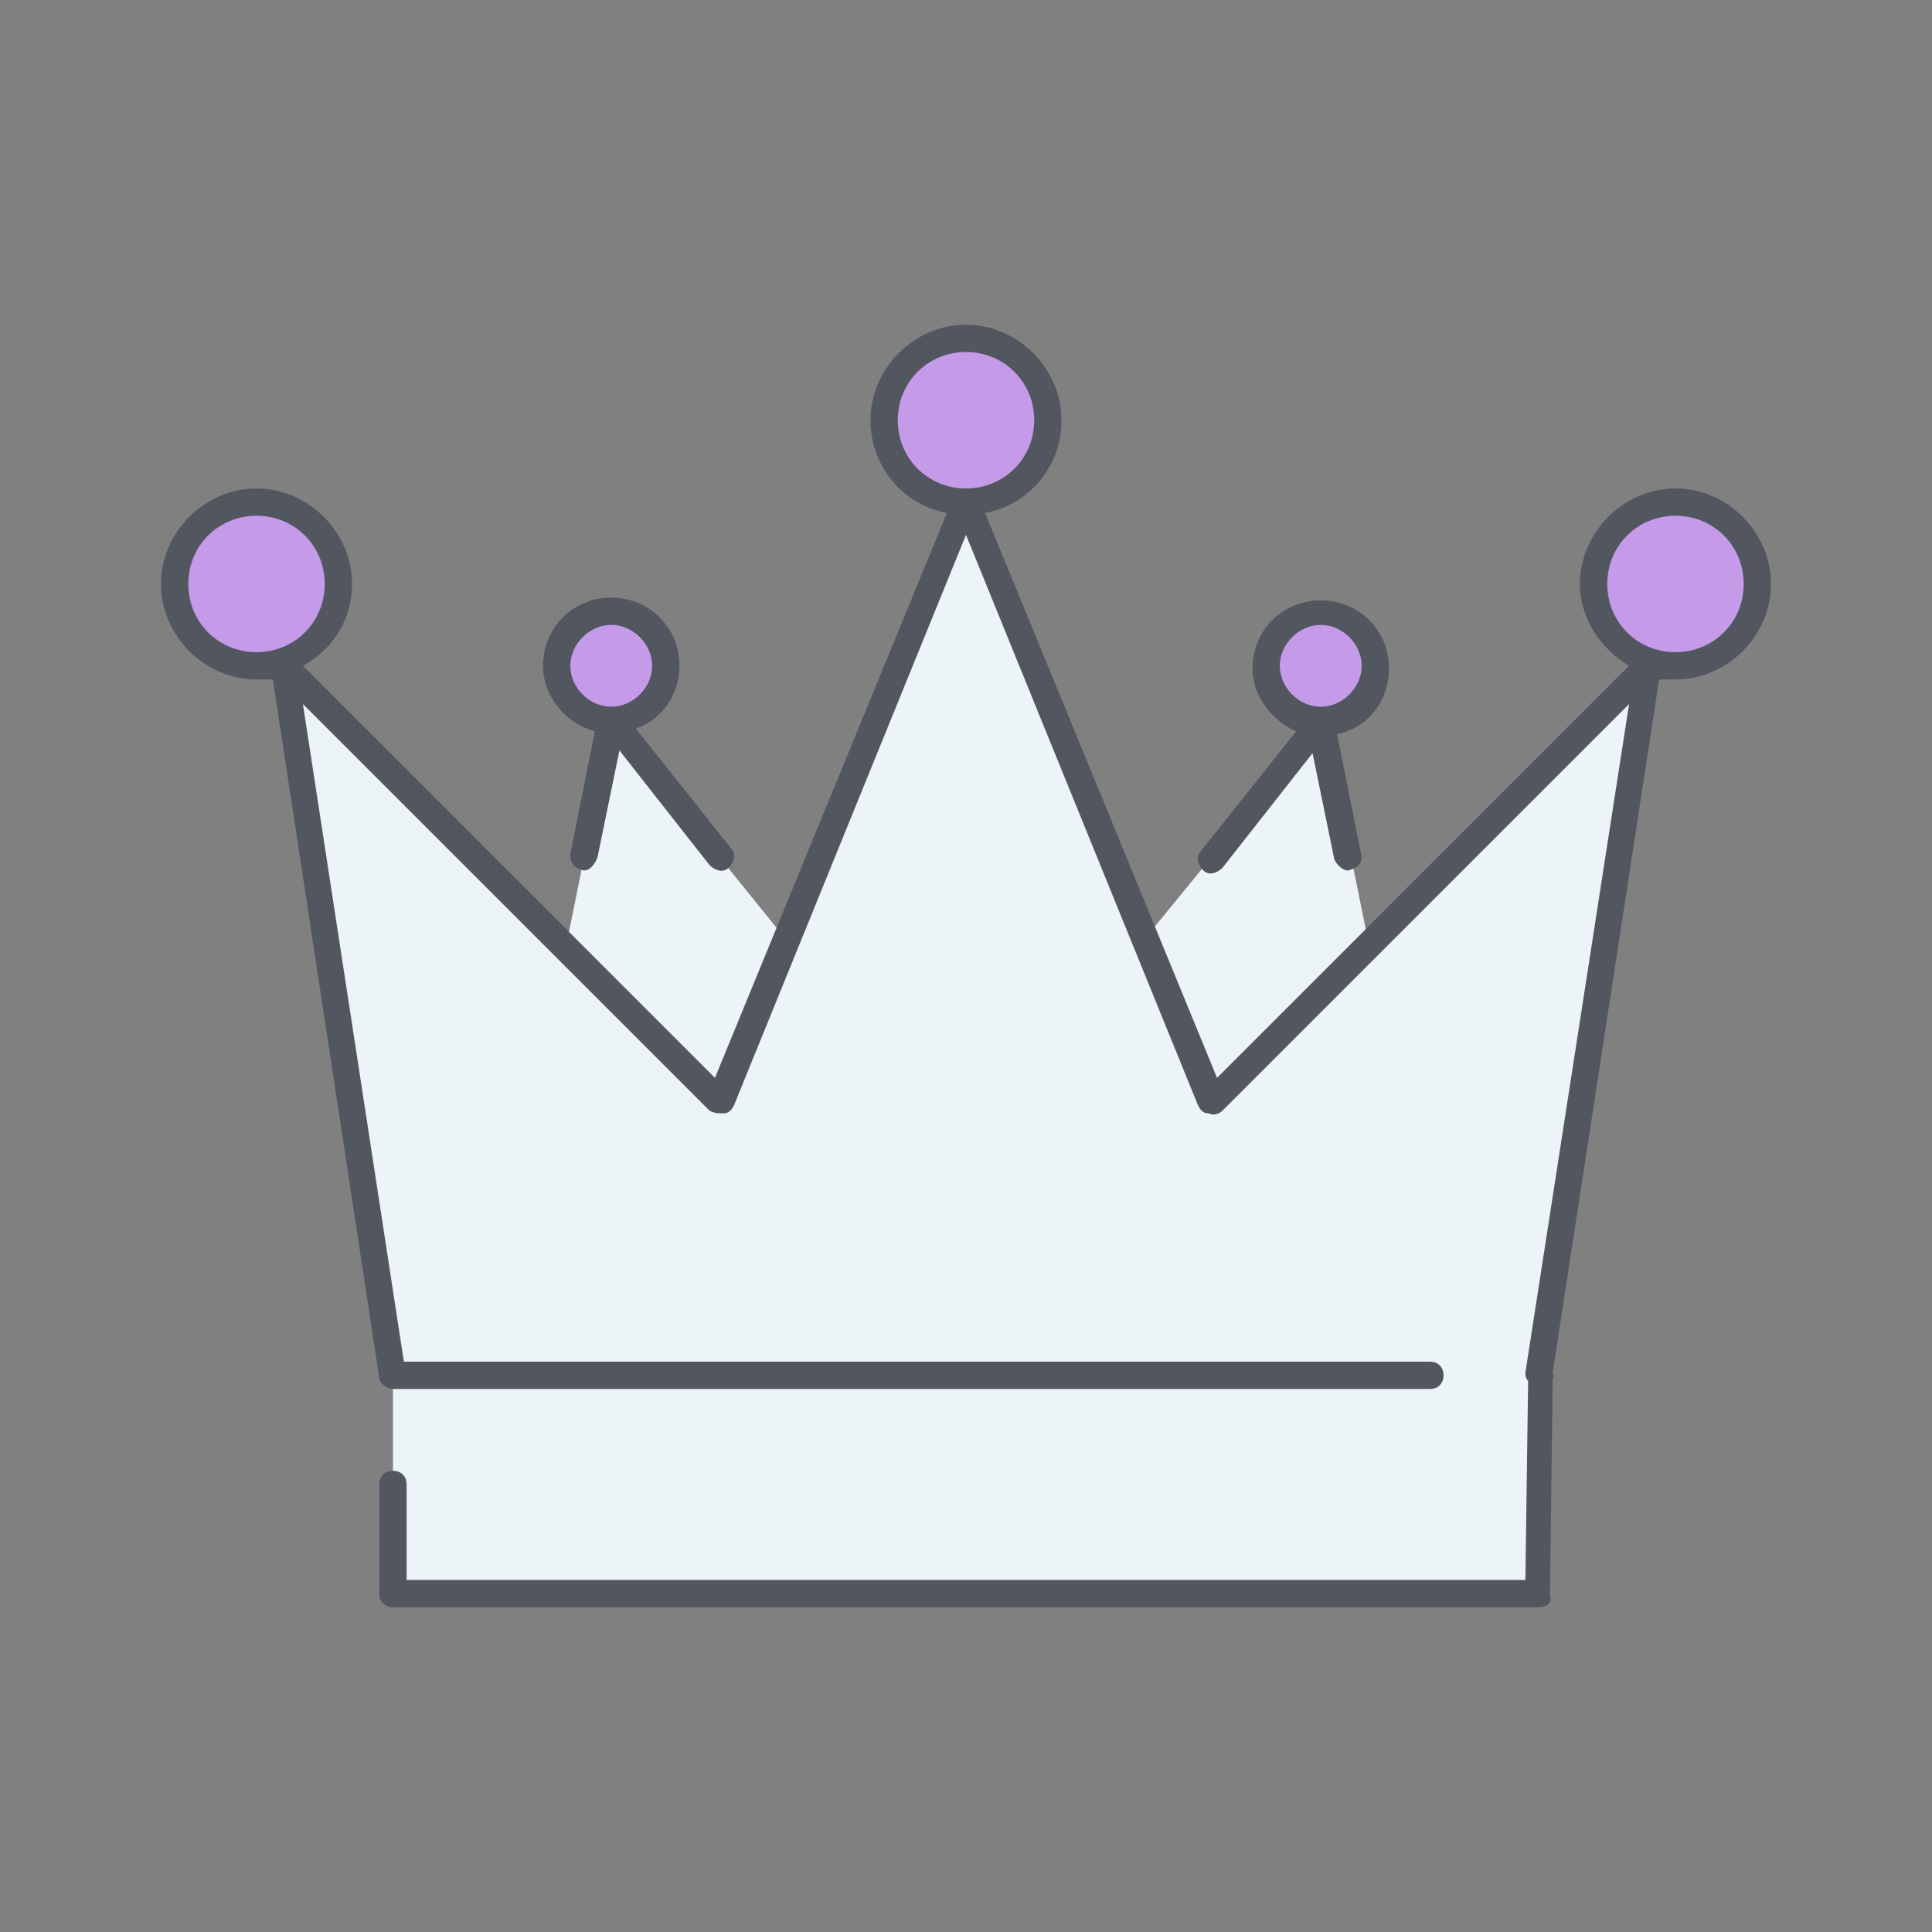 <!DOCTYPE svg PUBLIC "-//W3C//DTD SVG 1.1//EN" "http://www.w3.org/Graphics/SVG/1.1/DTD/svg11.dtd">
<!-- Uploaded to: SVG Repo, www.svgrepo.com, Transformed by: SVG Repo Mixer Tools -->
<svg height="88px" width="88px" version="1.1" id="Layer_1" xmlns="http://www.w3.org/2000/svg" xmlns:xlink="http://www.w3.org/1999/xlink" viewBox="-50.35 -50.35 604.17 604.17" xml:space="preserve" fill="#000000">
<rect x="-50.35" y="-50.35" width="604.17" height="604.17" fill="#808080" stroke="none"/>
<g id="SVGRepo_bgCarrier" stroke-width="0"/>
<g id="SVGRepo_tracerCarrier" stroke-linecap="round" stroke-linejoin="round"/>
<g id="SVGRepo_iconCarrier"> <g transform="translate(1 13)"> <path style="fill:#C49AE9;" d="M28.866,93.667c14.507,0,25.6,11.093,25.6,25.6s-11.093,25.6-25.6,25.6s-25.6-11.093-25.6-25.6 S14.36,93.667,28.866,93.667z M378.733,144.867c0,9.387-7.68,17.067-17.067,17.067s-17.067-7.68-17.067-17.067 s7.68-17.067,17.067-17.067S378.733,135.48,378.733,144.867z M250.733,42.467c14.507,0,25.6,11.093,25.6,25.6 s-11.093,25.6-25.6,25.6c-14.507,0-25.6-11.093-25.6-25.6S236.226,42.467,250.733,42.467z M139.8,161.933 c-9.387,0-17.067-7.68-17.067-17.067s7.68-17.067,17.067-17.067s17.067,7.68,17.067,17.067S149.186,161.933,139.8,161.933z M498.2,119.267c0,14.507-11.093,25.6-25.6,25.6s-25.6-11.093-25.6-25.6s11.093-25.6,25.6-25.6S498.2,104.76,498.2,119.267z"/> <g> <path style="fill:#ECF4F7;" d="M195.266,229.347L173.933,281.4l-49.493-49.493l1.707-1.707l13.653-67.413l53.76,66.56H195.266z M377.88,231.053L327.533,281.4L306.2,228.493l2.56-0.853l53.76-65.707l13.653,67.413L377.88,231.053z"/> <path style="fill:#ECF4F7;" d="M430.786,366.733L429.933,435h-358.4v-68.267H430.786L430.786,366.733z M464.066,144.867 l-34.133,221.867h-358.4L37.4,144.867l87.04,87.04l49.493,49.493l21.333-52.053l55.467-135.68L306.2,228.493l21.333,52.907 l50.347-50.347L464.066,144.867z"/> </g> </g> <path style="fill:#51565F;" d="M430.933,452.267h-358.4c-2.56,0-4.267-1.707-4.267-4.267v-34.133c0-2.56,1.707-4.267,4.267-4.267 c2.56,0,4.267,1.707,4.267,4.267v29.867h349.867l0.853-62.293c-0.853-0.853-0.853-1.707-0.853-2.56l32.427-209.067L331.947,296.96 c-0.853,0.853-2.56,1.707-4.267,0.853c-1.707,0-2.56-0.853-3.413-2.56l-72.533-178.347L179.2,295.254 c-0.853,1.707-1.707,2.56-3.413,2.56c-1.707,0-2.56,0-4.267-0.853L44.373,169.813l31.573,205.653H396.8 c2.56,0,4.267,1.707,4.267,4.267S399.36,384,396.8,384H72.533c-1.707,0-4.267-1.707-4.267-3.413l-33.28-218.453 c-1.707,0-3.413,0-5.12,0C13.653,162.134,0,148.48,0,132.267S13.653,102.4,29.867,102.4s29.867,13.653,29.867,29.867 c0,11.093-5.973,20.48-15.36,25.6L173.227,286.72l72.533-176.64c-13.653-2.56-23.893-14.507-23.893-29.013 c0-16.213,13.653-29.867,29.867-29.867S281.6,64.854,281.6,81.067c0,14.507-10.24,26.453-23.893,29.013l72.533,176.64 l128.853-128.853c-8.533-5.12-15.36-14.507-15.36-25.6c0-16.213,13.653-29.867,29.867-29.867s29.867,13.653,29.867,29.867 s-13.653,29.867-29.867,29.867c-1.707,0-3.413,0-5.12,0L435.2,378.88c0,0.853,0.853,0.853,0,1.707l-0.853,68.267 C435.2,450.56,433.493,452.267,430.933,452.267z M473.6,110.933c-11.947,0-21.333,9.387-21.333,21.333 c0,11.947,9.387,21.333,21.333,21.333s21.333-9.387,21.333-21.333C494.933,120.32,485.546,110.933,473.6,110.933z M29.866,110.933 c-11.947,0-21.333,9.387-21.333,21.333c0,11.947,9.387,21.333,21.333,21.333S51.2,144.213,51.2,132.267 C51.2,120.32,41.813,110.933,29.866,110.933z M251.733,59.733c-11.947,0-21.333,9.387-21.333,21.333s9.387,21.333,21.333,21.333 c11.947,0,21.333-9.387,21.333-21.333S263.68,59.733,251.733,59.733z M371.2,221.867c-1.707,0-3.413-1.707-4.267-3.413l-6.827-33.28 l-28.16,35.84c-1.707,1.707-4.267,2.56-5.973,0.853c-1.707-1.707-2.56-4.267-0.853-5.973l29.867-37.547 c-7.68-3.413-13.653-11.093-13.653-19.627c0-11.947,9.387-21.333,21.333-21.333S384,146.774,384,158.72 c0,10.24-6.827,18.773-16.213,20.48l7.68,38.4C375.466,219.307,374.613,221.013,371.2,221.867 C372.053,221.867,371.2,221.867,371.2,221.867z M362.666,145.067c-6.827,0-12.8,5.973-12.8,12.8c0,6.827,5.973,12.8,12.8,12.8l0,0 c6.827,0,12.8-5.973,12.8-12.8C375.466,151.04,369.493,145.067,362.666,145.067z M132.266,221.867 C132.266,221.867,131.413,221.867,132.266,221.867c-3.413-0.853-4.267-2.56-4.267-5.12l7.68-38.4 c-9.387-2.56-16.213-11.093-16.213-20.48c0-11.947,9.387-21.333,21.333-21.333c11.947,0,21.333,9.387,21.333,21.333 c0,9.387-5.973,17.067-13.653,19.627l29.867,37.547c1.707,1.707,0.853,4.267-0.853,5.973c-1.707,1.707-4.267,0.853-5.973-0.853 l-28.16-35.84l-6.827,33.28C135.68,220.16,133.973,221.867,132.266,221.867z M140.8,170.667L140.8,170.667 c6.827,0,12.8-5.973,12.8-12.8c0-6.827-5.973-12.8-12.8-12.8c-6.827,0-12.8,5.973-12.8,12.8 C128,164.693,133.973,170.667,140.8,170.667L140.8,170.667z"/> </g>
</svg>